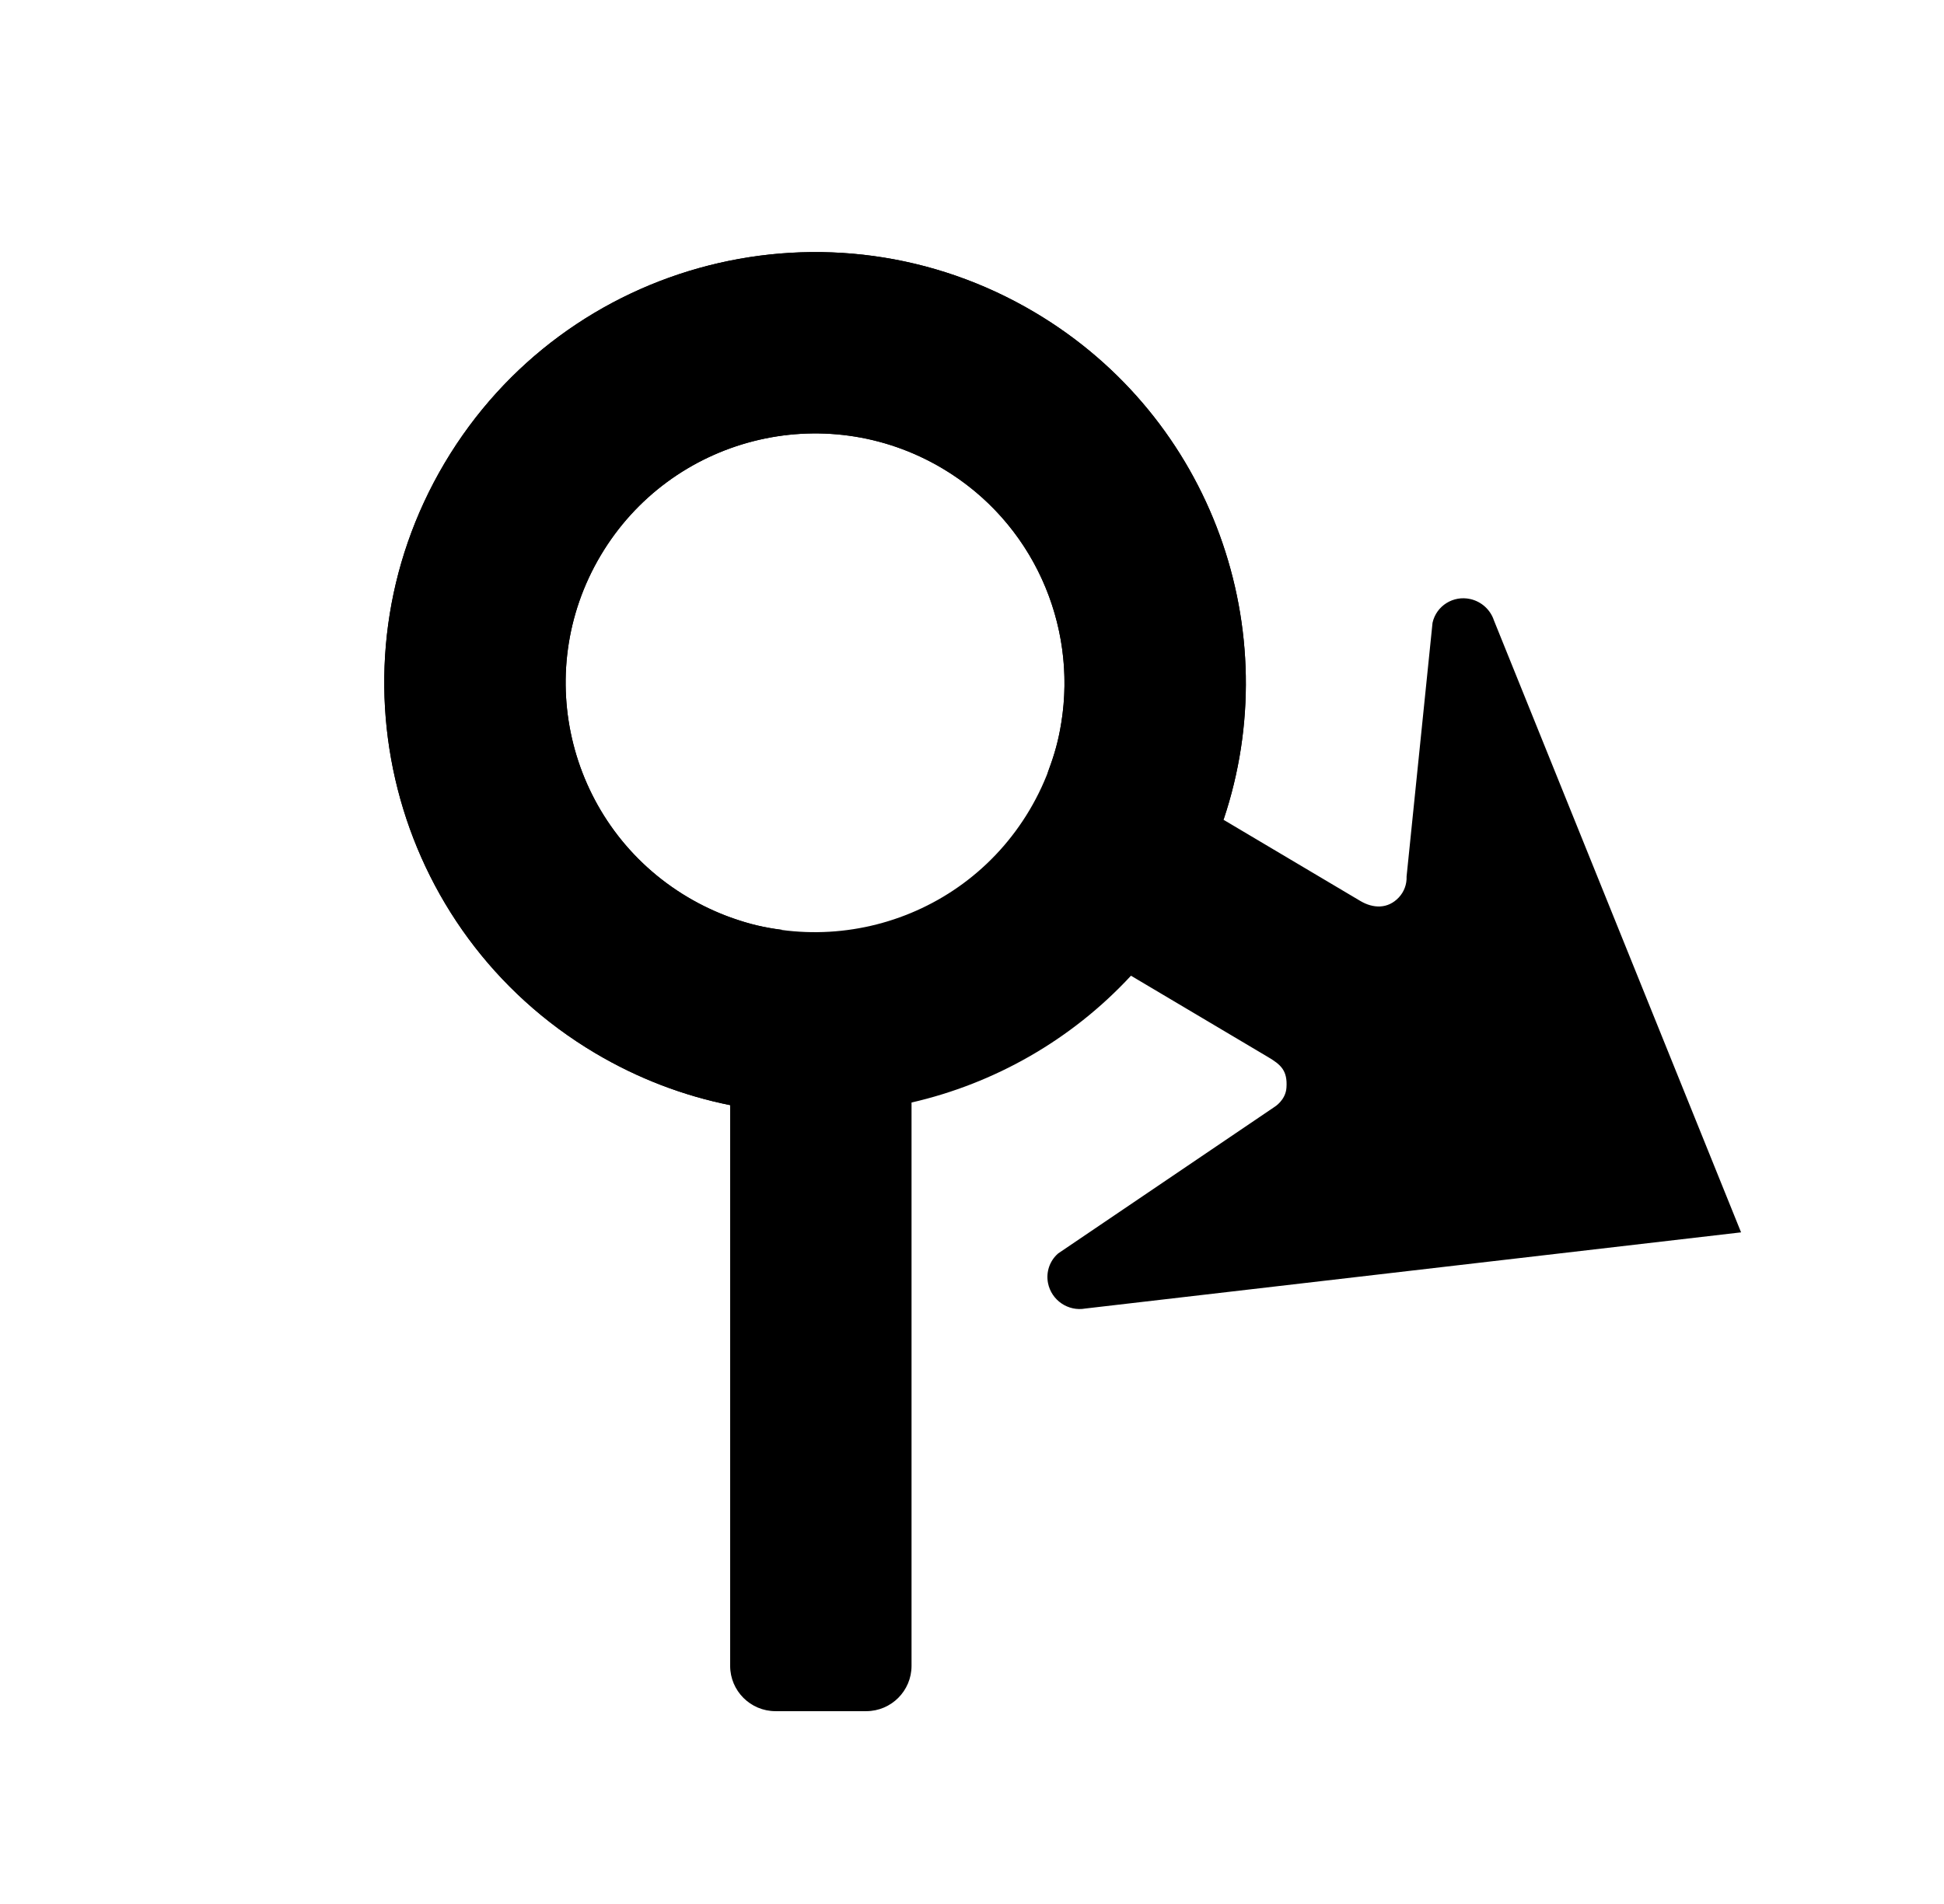 <?xml version="1.0" ?>
<svg xmlns="http://www.w3.org/2000/svg" width="49" height="48" viewBox="0 0 49 48">
  <path d="M34.289 22.714C34.61 22.904 34.98 22.921 35.258 22.625C35.392 22.482 35.462 22.292 35.454 22.096L36.108 15.701C36.203 15.272 36.631 15.004 37.064 15.103C37.342 15.167 37.567 15.371 37.656 15.641L43.885 31.068L27.359 32.988C26.924 33.068 26.502 32.781 26.416 32.347C26.361 32.069 26.458 31.785 26.671 31.6L32.123 27.907C32.123 27.907 32.404 27.741 32.426 27.423C32.458 26.983 32.277 26.835 31.956 26.645L28.507 24.598C27 26.225 25.06 27.316 22.976 27.795L22.976 41.996C22.976 42.627 22.464 43.139 21.833 43.139L19.547 43.139C18.916 43.139 18.404 42.627 18.404 41.996L18.404 27.861C17.236 27.626 16.086 27.193 15.003 26.55C9.847 23.489 8.148 16.828 11.208 11.672C14.269 6.515 20.93 4.817 26.086 7.877C30.568 10.538 32.438 15.918 30.84 20.667L34.289 22.714ZM15.139 14.005C13.367 16.99 14.351 20.847 17.336 22.619C20.321 24.391 24.178 23.407 25.95 20.422C27.722 17.437 26.738 13.58 23.753 11.808C20.768 10.036 16.911 11.02 15.139 14.005Z" fill="@color/mapbox_notification_turn_icon_color"/>
  <path d="M18.401 23.124C18.037 22.991 17.681 22.823 17.336 22.619C14.351 20.847 13.367 16.99 15.139 14.005C16.911 11.02 20.767 10.036 23.753 11.808C26.04 13.166 27.152 15.747 26.75 18.223C26.671 18.721 26.584 19.001 26.4 19.502C26.612 19.13 26.775 18.993 27.142 18.868C27.496 18.788 27.692 18.813 28.038 18.99L30.842 20.66C32.436 15.913 30.566 10.536 26.086 7.877C20.93 4.817 14.269 6.515 11.208 11.672C8.147 16.828 9.846 23.489 15.003 26.55C16.085 27.192 17.233 27.625 18.401 27.86V24.589C18.43 24.23 18.473 24.035 18.772 23.74C19.06 23.505 19.263 23.441 19.72 23.442C19.2 23.373 18.91 23.307 18.401 23.124Z" fill="@color/mapbox_notification_turn_icon_shadow_color"/>
</svg>
